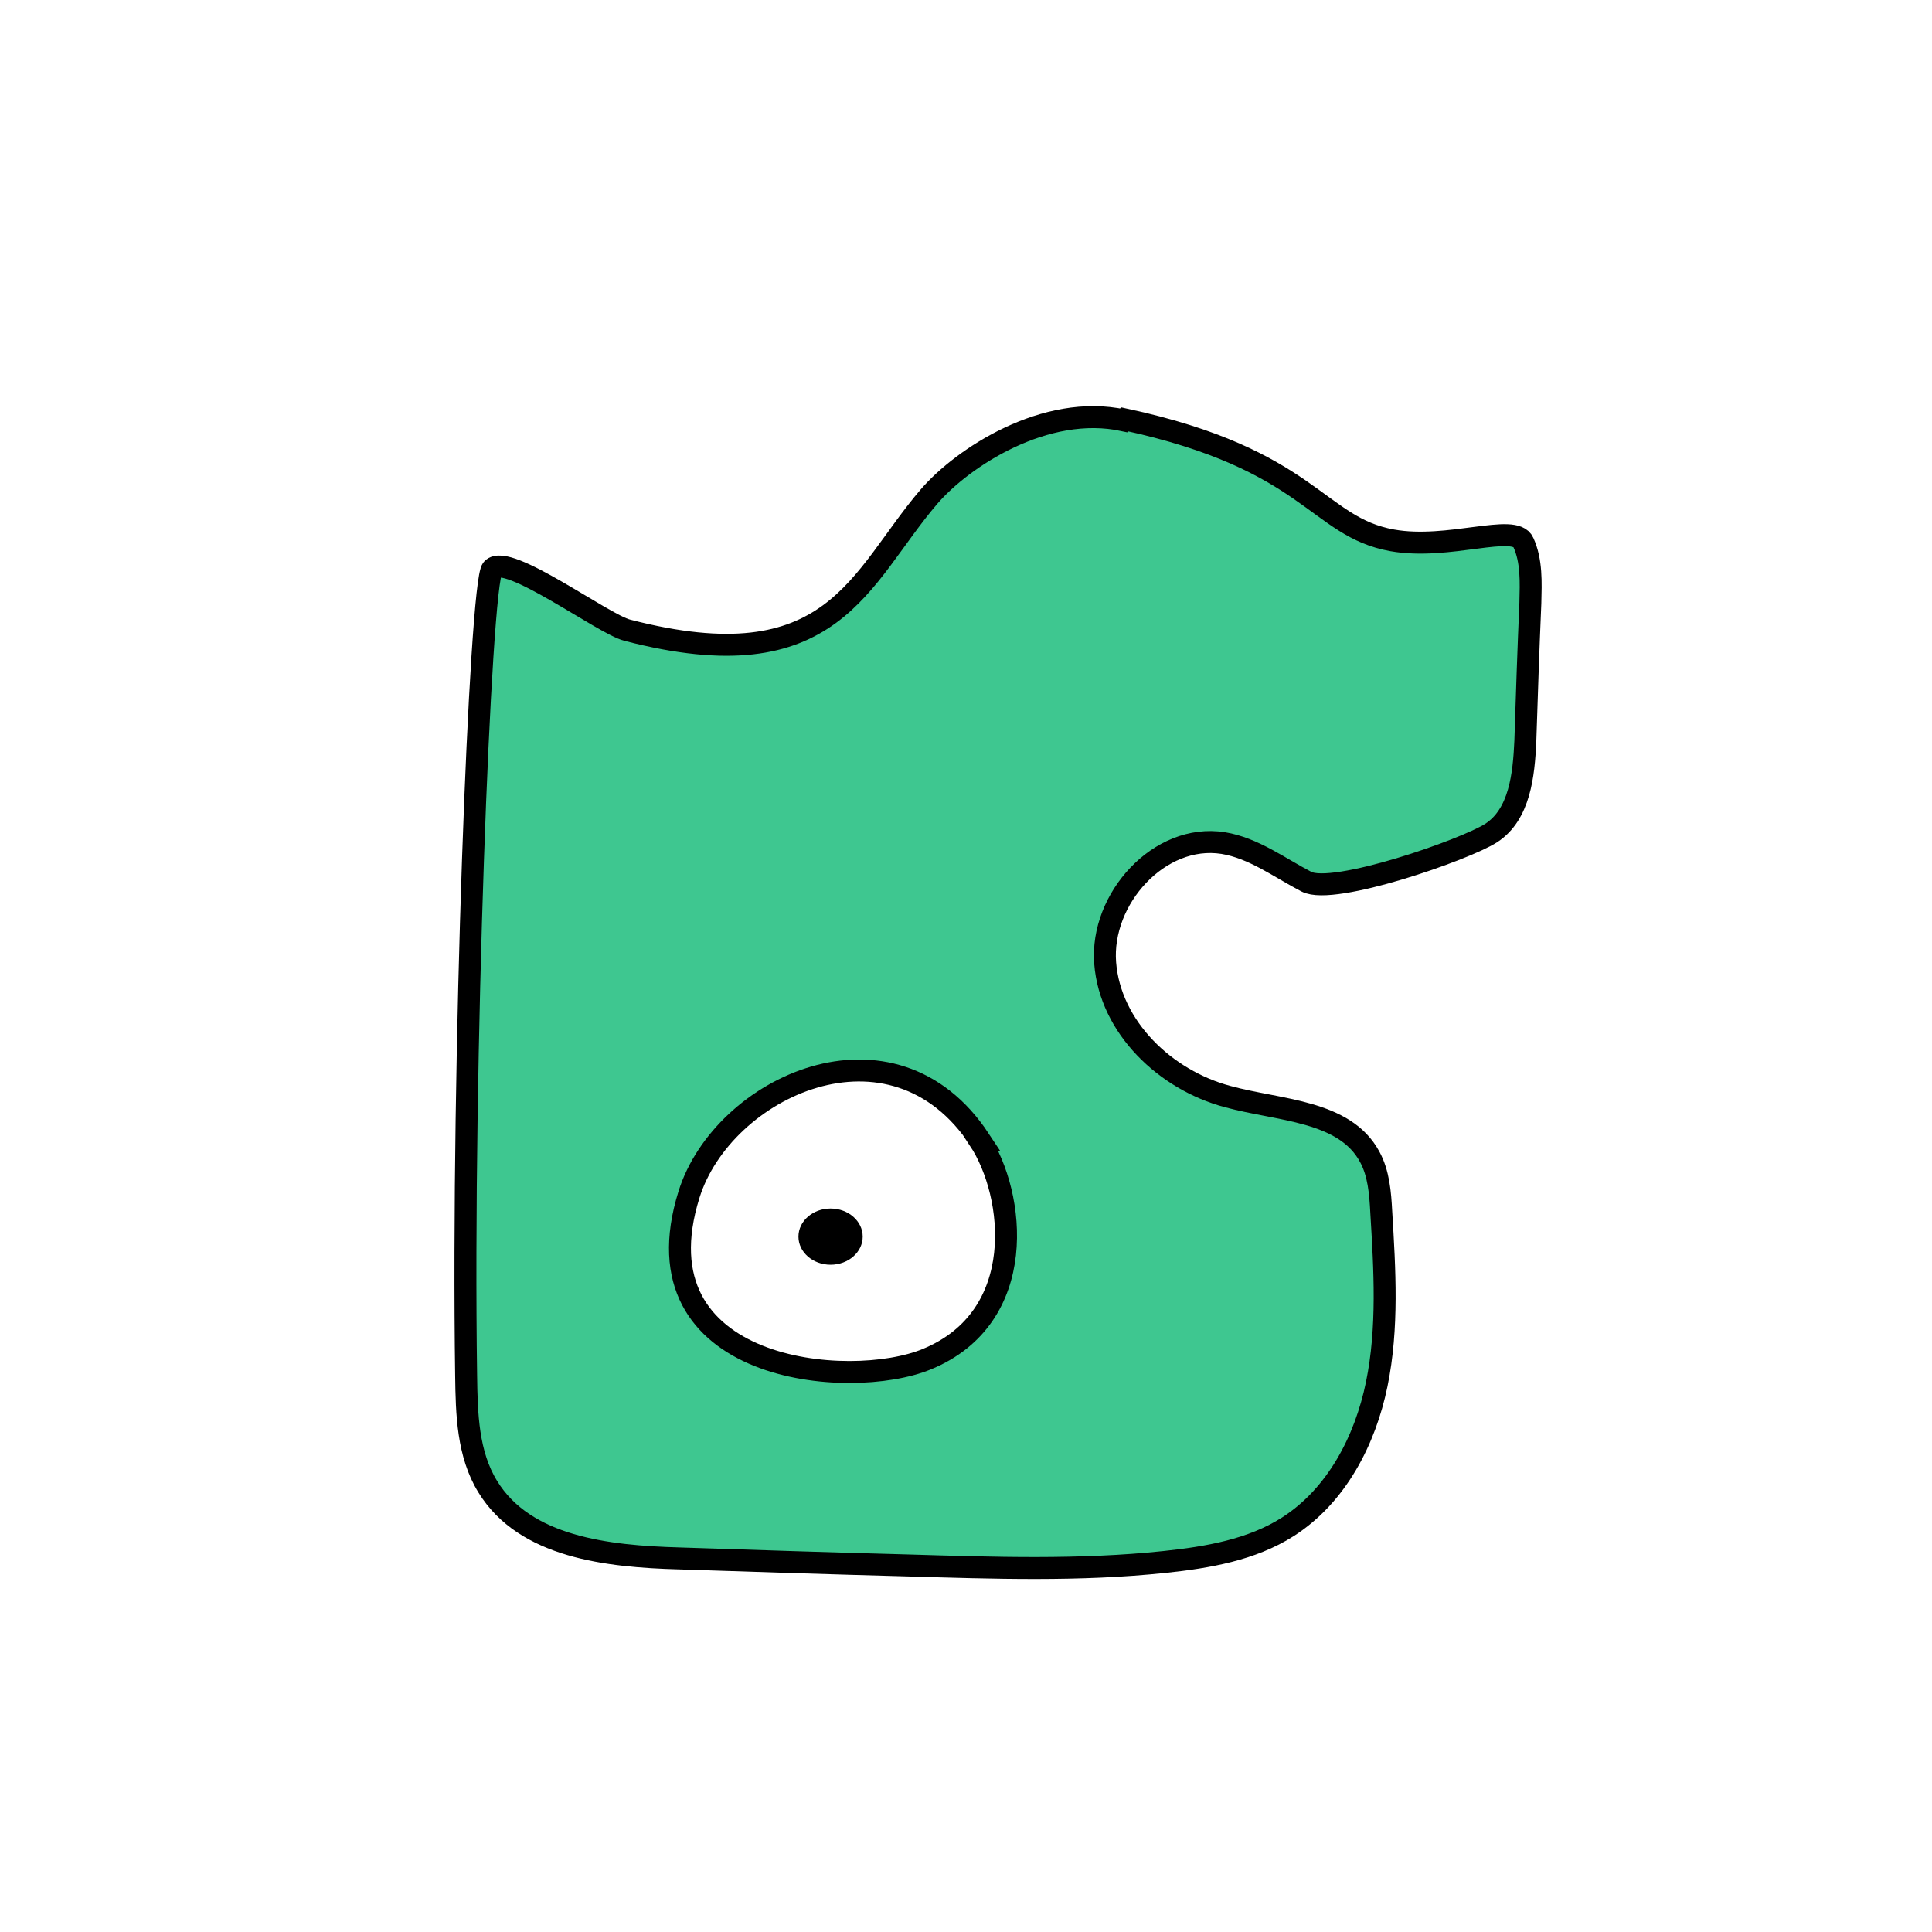 <svg width="1760" height="1760" viewBox="0 0 1760 1760" fill="none" xmlns="http://www.w3.org/2000/svg">
<rect width="1760" height="1760" fill="white"/>
<path d="M1023.7 382.944C952.356 367.396 876.902 416.785 846.263 452.455C782.698 526.54 759.834 623.033 571.426 574.1C549.476 568.613 462.131 503.217 448.412 518.308C437.437 530.198 420.516 968.304 424.632 1253.21C425.089 1287.96 426.005 1324.55 444.297 1354.27C478.137 1409.61 553.591 1417.84 618.528 1419.67C688.038 1421.96 757.547 1424.24 827.057 1426.07C905.255 1428.36 983.453 1431.1 1061.19 1422.87C1100.06 1418.76 1140.31 1411.9 1173.23 1390.86C1217.59 1362.51 1243.66 1312.2 1254.17 1260.98C1264.69 1209.76 1261.49 1156.72 1258.29 1104.12C1257.38 1086.75 1256 1068.91 1247.77 1053.82C1224.91 1011.29 1165 1011.75 1118.36 998.944C1061.65 983.852 1011.35 935.834 1006.78 877.299C1002.2 818.763 1056.16 758.855 1114.24 768.001C1142.14 772.574 1165.46 790.41 1190.15 803.214C1214.85 816.019 1335.12 773.946 1358.44 758.855C1384.51 741.934 1388.16 705.807 1389.54 675.167C1390.91 633.094 1392.28 591.479 1394.11 549.406C1394.57 530.656 1395.48 510.991 1387.71 494.071C1379.93 476.236 1319.57 501.388 1268.35 492.242C1199.3 479.895 1194.27 418.615 1024.61 382.03L1023.7 382.944Z" fill="#3EC790" stroke="black" stroke-width="20" stroke-miterlimit="10"/>
<path d="M892.453 1038.27C812.883 917.542 658.315 990.255 627.676 1088.12C576.916 1250.47 774.013 1267.39 844.437 1238.12C937.727 1199.7 924.921 1088.12 891.996 1038.27H892.453Z" fill="white" stroke="black" stroke-width="20" stroke-miterlimit="10"/>
<path d="M756.631 1152.14C772.795 1152.14 785.899 1140.68 785.899 1126.53C785.899 1112.39 772.795 1100.92 756.631 1100.92C740.467 1100.92 727.363 1112.39 727.363 1126.53C727.363 1140.68 740.467 1152.14 756.631 1152.14Z" fill="black"/>
</svg>
